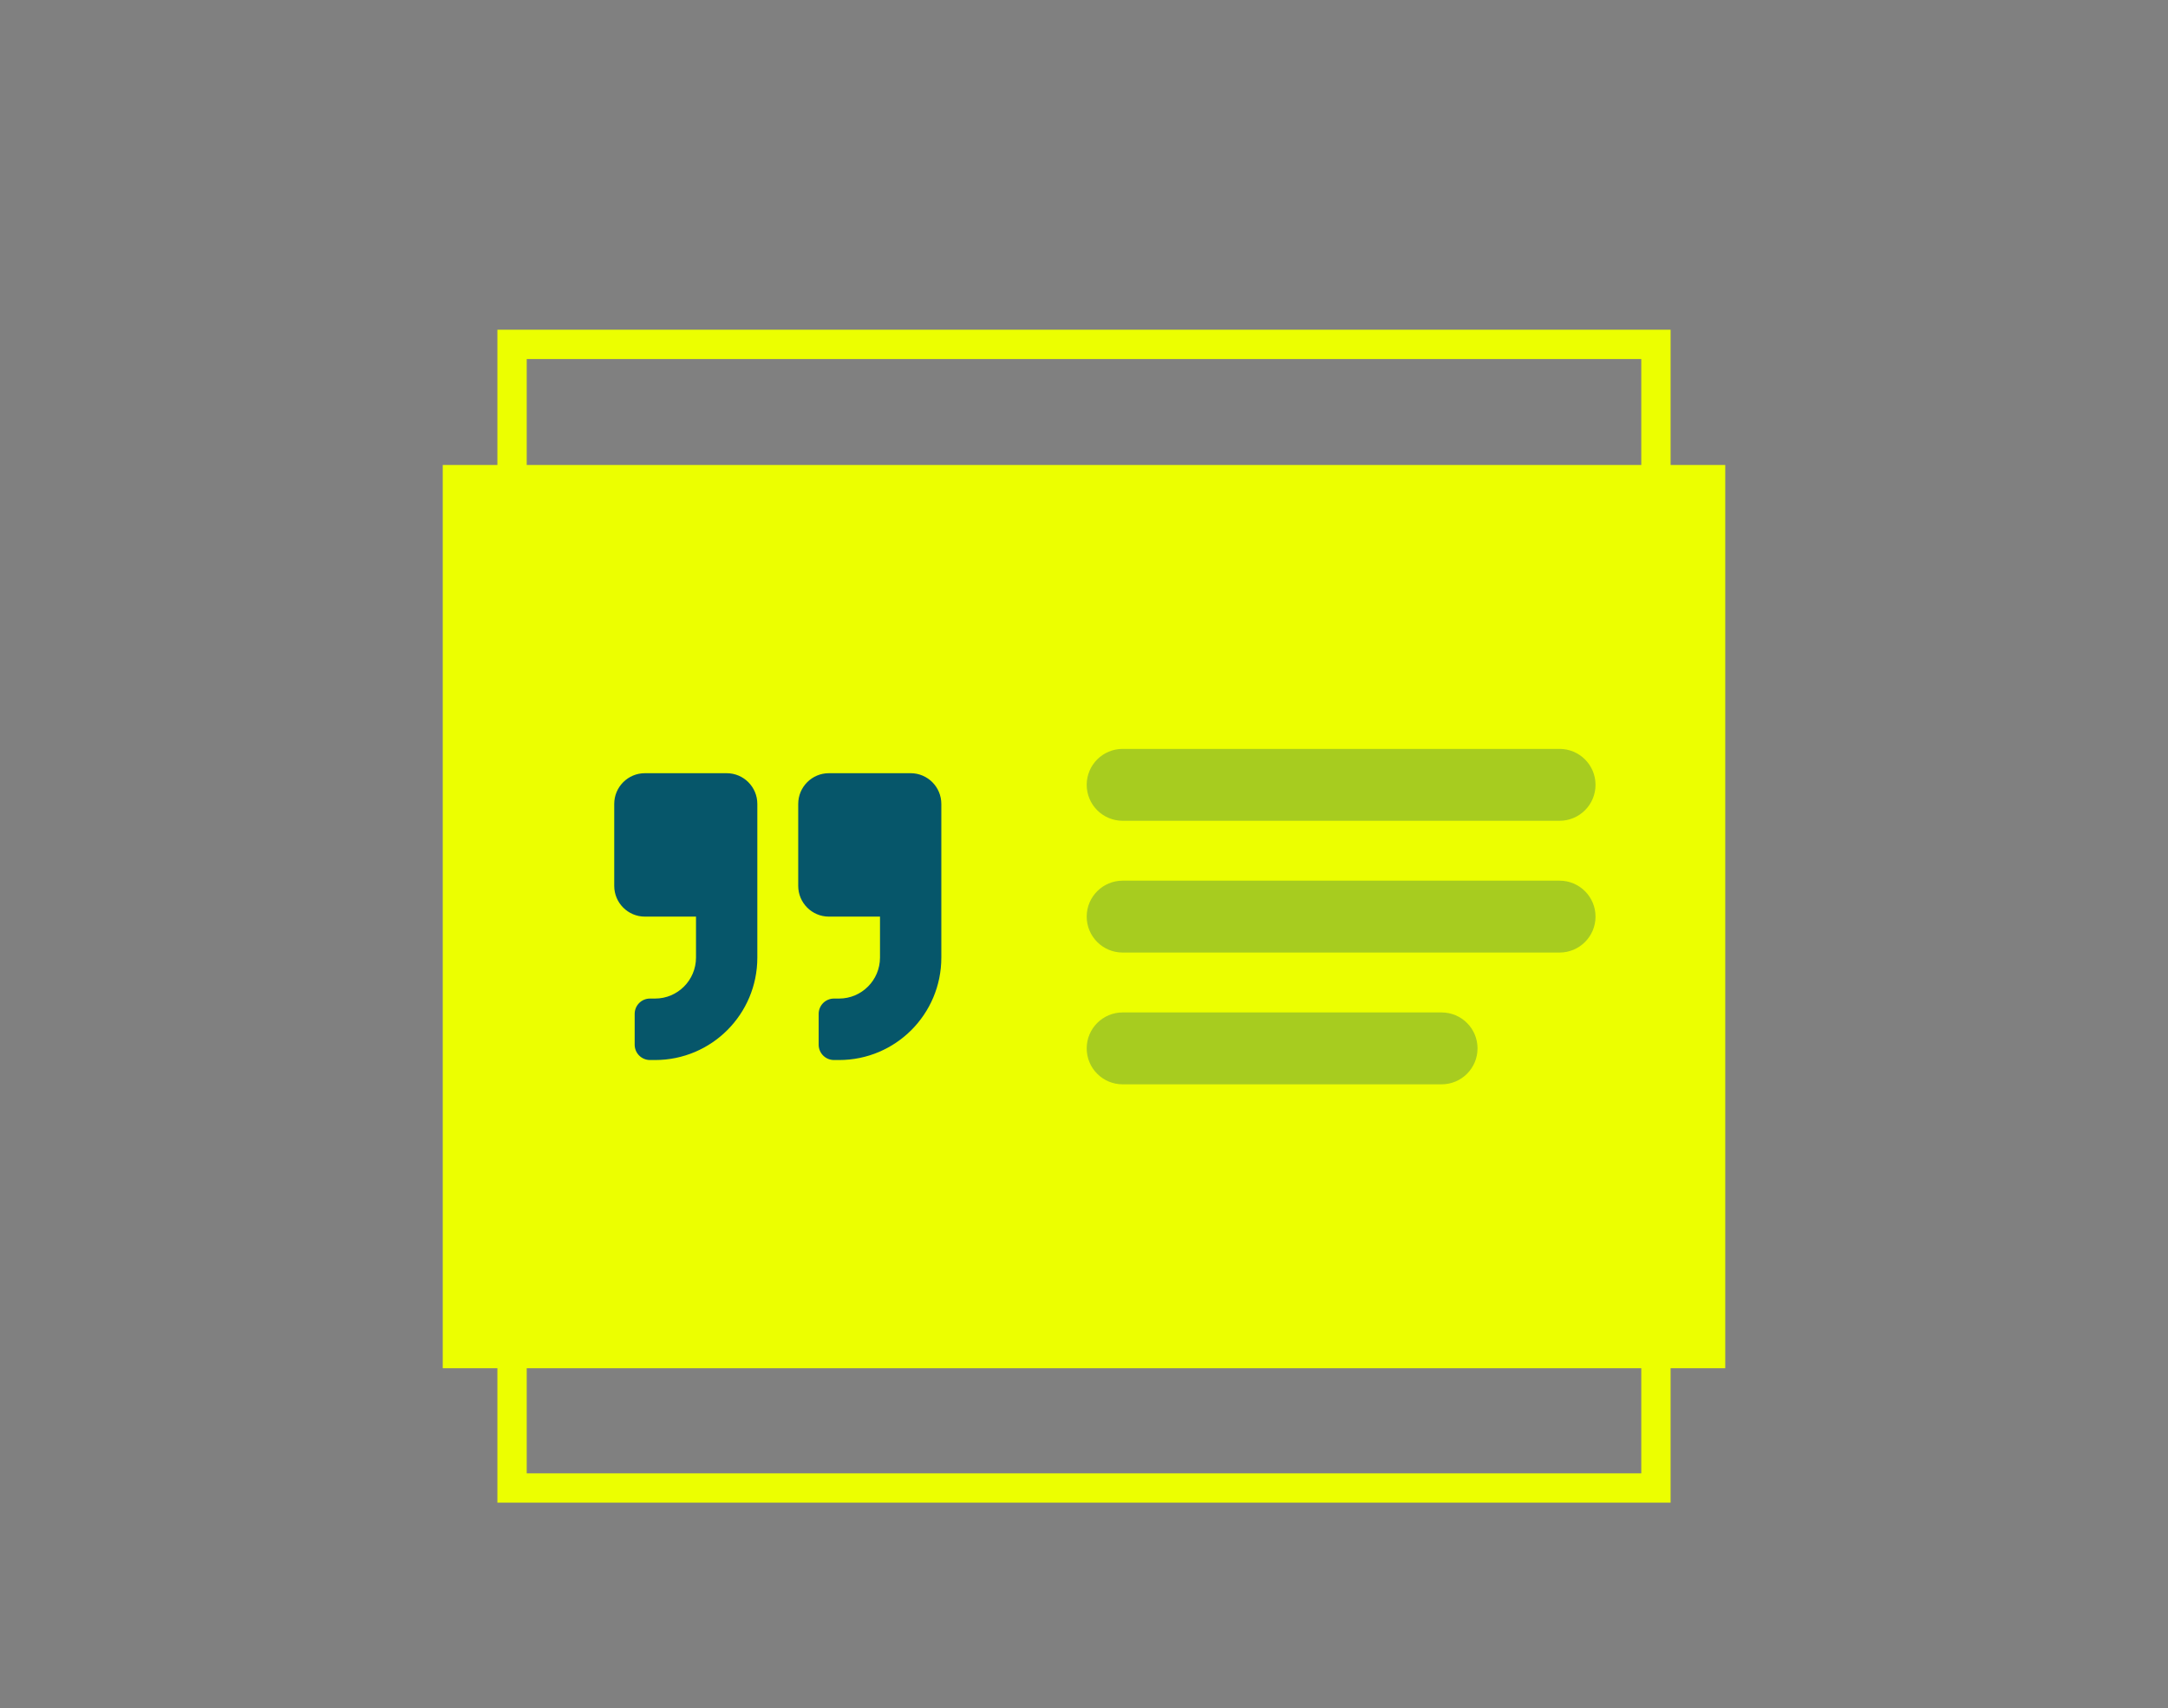 <?xml version="1.0" encoding="UTF-8"?>
<svg width="401px" height="316px" viewBox="0 0 401 316" version="1.1" xmlns="http://www.w3.org/2000/svg" xmlns:xlink="http://www.w3.org/1999/xlink">
    <rect x="0" y="0" width="401" height="316" fill="#808080" stroke="none"/>
    <!-- Generator: Sketch 63.1 (92452) - https://sketch.com -->
    <title>Quote-dark</title>
    <desc>Created with Sketch.</desc>
    <g id="Quote-dark" stroke="none" stroke-width="1" fill="none" fill-rule="evenodd">
        <g id="Icon/Button" transform="translate(81.554, 60.814)">
            <path d="M227.446,0.186 L227.446,217.186 L10.446,217.186 L10.446,0.186 L227.446,0.186 Z M222.021,5.611 L15.871,5.611 L15.871,211.761 L222.021,211.761 L222.021,5.611 Z" id="Rectangle" fill="#ECFF00" fill-rule="nonzero"></path>
            <rect id="Rectangle" fill="#ECFF00" x="0.339" y="25.21" width="237.214" height="167.106"></rect>
            <path d="M191.735,133.142 C191.735,136.814 188.758,139.791 185.086,139.791 L126.095,139.791 C122.423,139.791 119.446,136.814 119.446,133.142 C119.446,129.47 122.423,126.493 126.095,126.493 L185.086,126.493 C188.758,126.493 191.735,129.47 191.735,133.142 Z M213.558,108.763 C213.558,112.435 210.582,115.412 206.91,115.412 L126.095,115.412 C122.423,115.412 119.446,112.435 119.446,108.763 C119.446,105.091 122.423,102.114 126.095,102.114 L206.91,102.114 C210.582,102.114 213.558,105.091 213.558,108.763 Z M213.558,84.384 C213.558,88.056 210.582,91.033 206.91,91.033 L126.095,91.033 C122.423,91.033 119.446,88.056 119.446,84.384 C119.446,80.712 122.423,77.735 126.095,77.735 L206.91,77.735 C210.582,77.735 213.558,80.712 213.558,84.384 Z" id="Shape" fill-opacity="0.3" fill="#06566A"></path>
            <path d="M86.885,82.232 L71.76,82.232 C68.628,82.232 66.088,84.778 66.088,87.917 L66.088,103.078 C66.088,106.217 68.628,108.763 71.76,108.763 L81.213,108.763 L81.213,116.344 C81.213,120.525 77.822,123.924 73.65,123.924 L72.705,123.924 C71.133,123.924 69.869,125.191 69.869,126.767 L69.869,132.452 C69.869,134.027 71.133,135.295 72.705,135.295 L73.65,135.295 C84.096,135.295 92.557,126.814 92.557,116.344 L92.557,87.917 C92.557,84.778 90.016,82.232 86.885,82.232 Z M52.853,82.232 L37.728,82.232 C34.597,82.232 32.056,84.778 32.056,87.917 L32.056,103.078 C32.056,106.217 34.597,108.763 37.728,108.763 L47.181,108.763 L47.181,116.344 C47.181,120.525 43.79,123.924 39.619,123.924 L38.673,123.924 C37.102,123.924 35.837,125.191 35.837,126.767 L35.837,132.452 C35.837,134.027 37.102,135.295 38.673,135.295 L39.619,135.295 C50.065,135.295 58.525,126.814 58.525,116.344 L58.525,87.917 C58.525,84.778 55.985,82.232 52.853,82.232 Z" id="Shape" fill="#06566A"></path>
        </g>
    </g>
</svg>